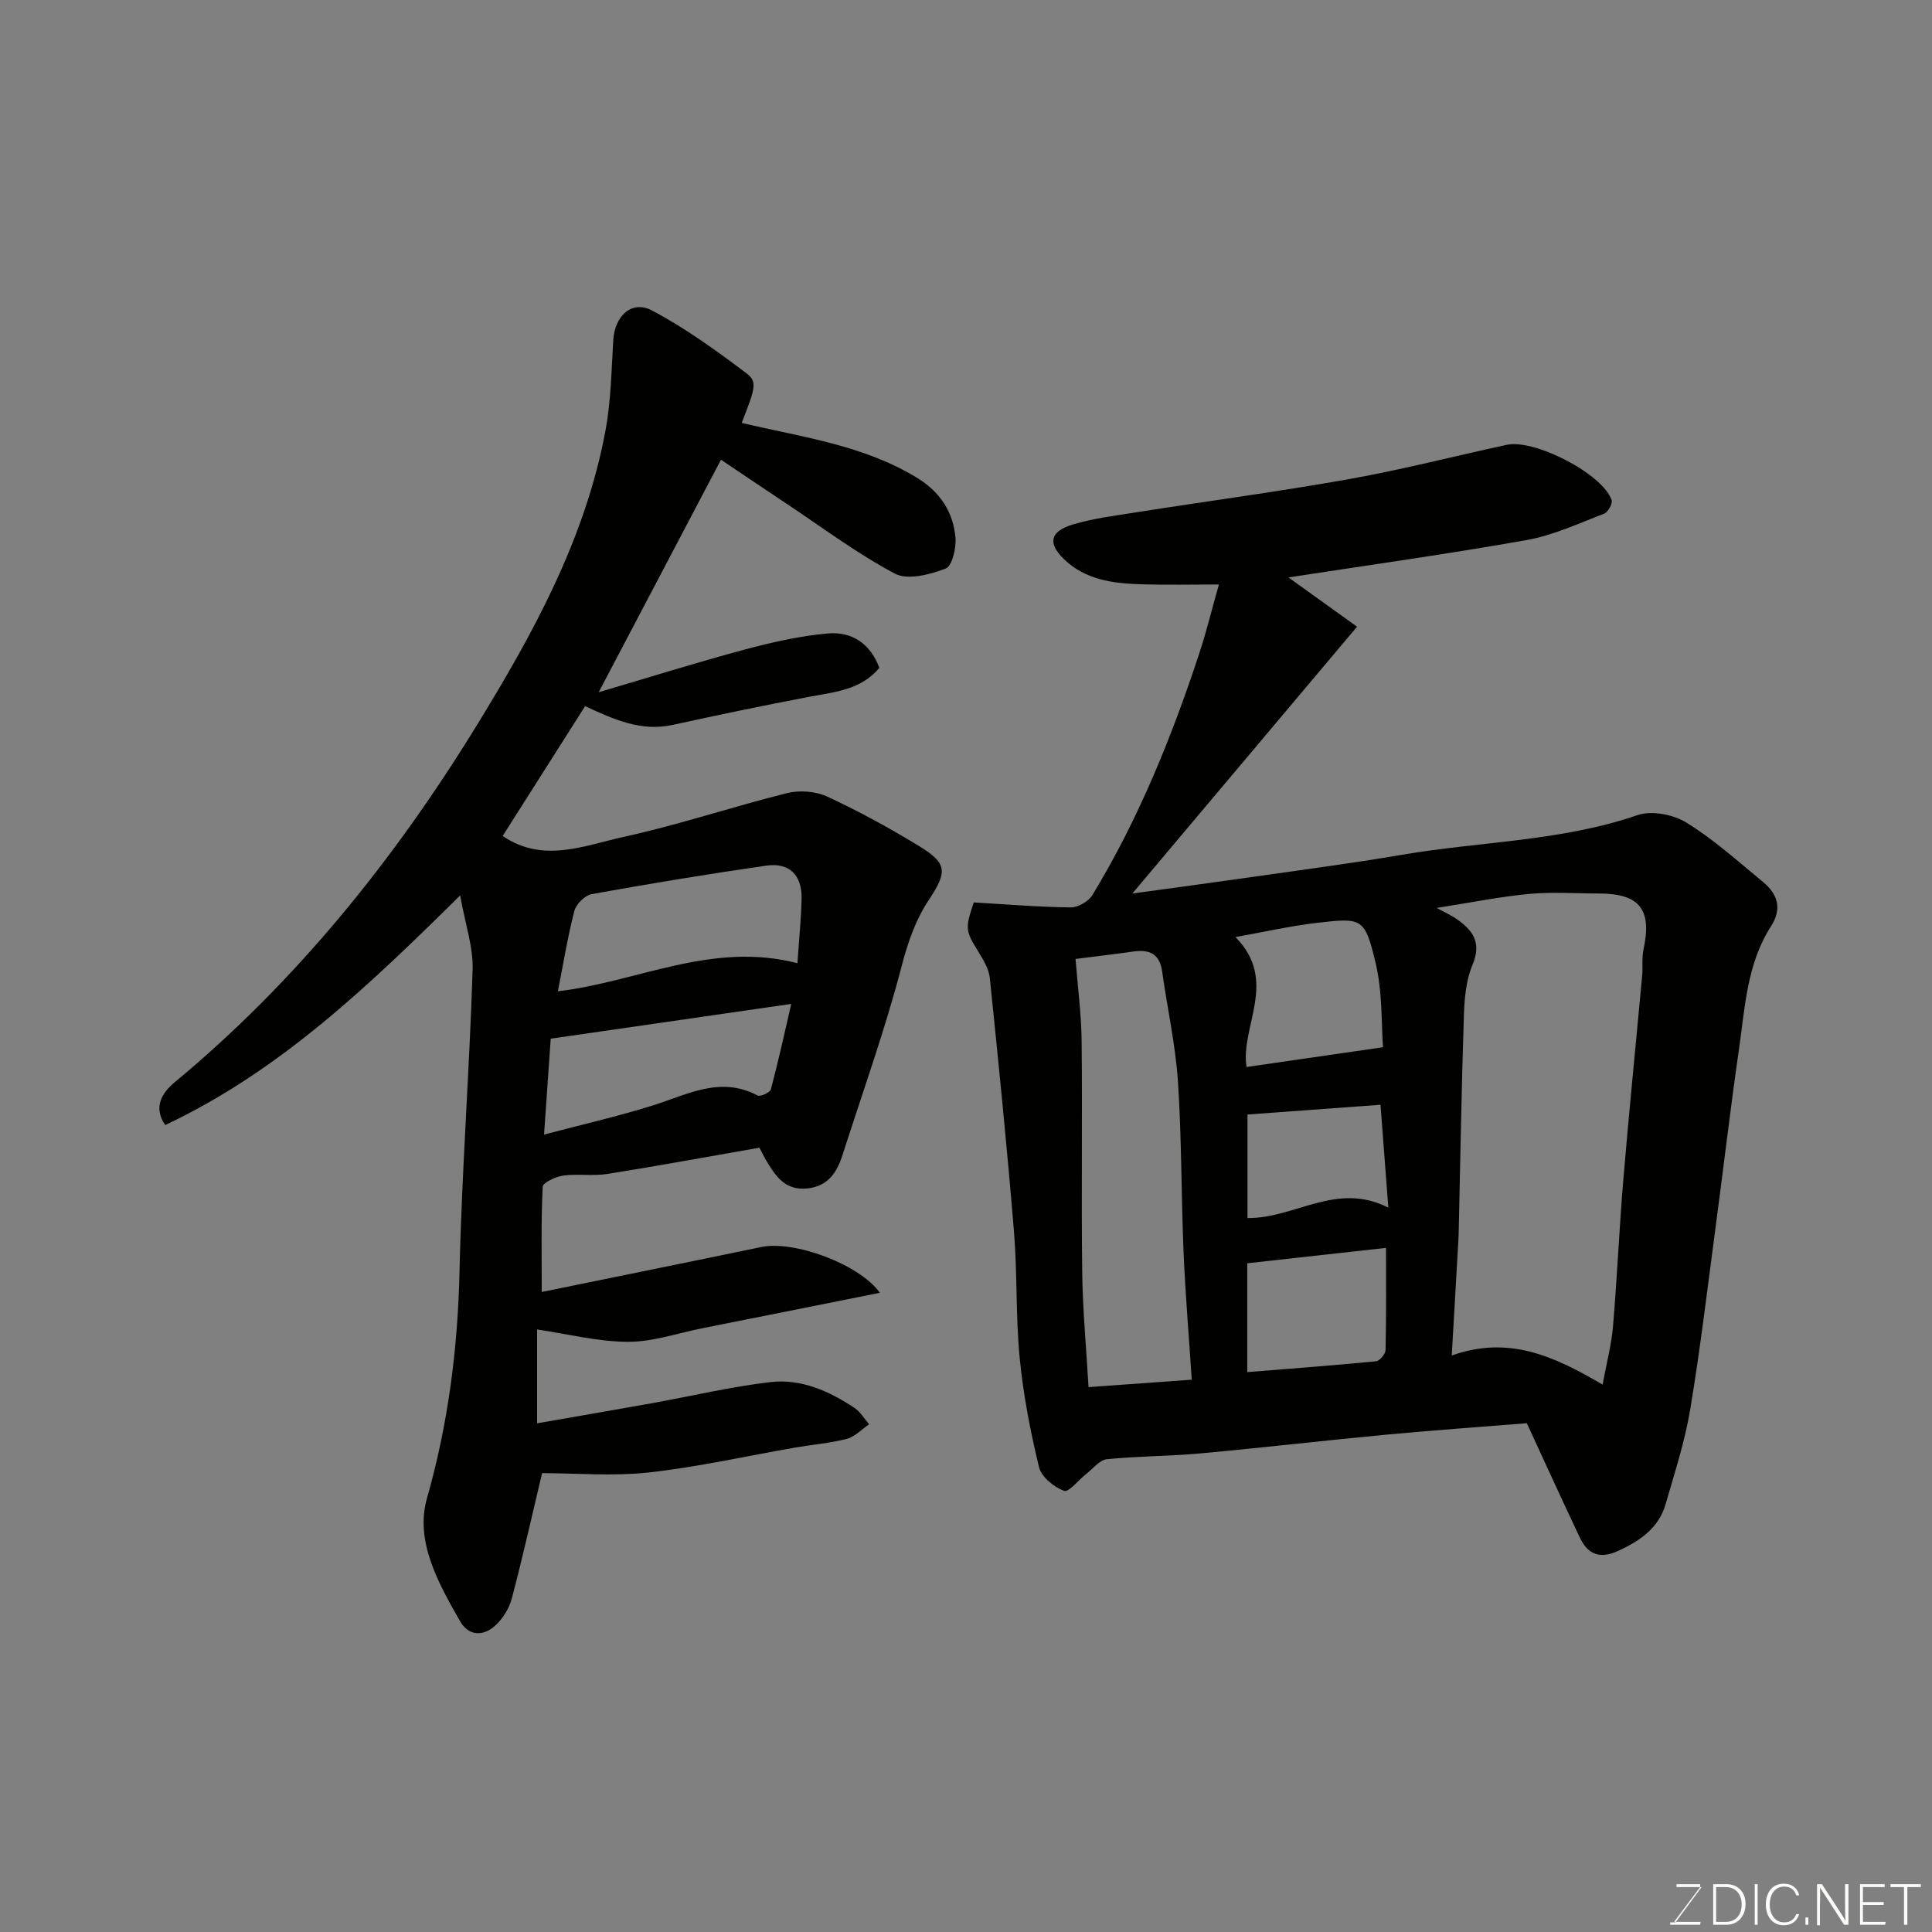 <svg enable-background="new 0 0 400 400" viewBox="0 0 400 400" xmlns="http://www.w3.org/2000/svg"><rect x="0" y="0" width="400" height="400" fill="#808080" stroke="none"/><path d="m316.11 294.66c-9.37.76-19.18 1.44-28.98 2.36-12.91 1.22-25.79 2.72-38.71 3.9-6.4.58-12.86.55-19.25 1.19-1.48.15-2.82 1.9-4.18 2.97-1.62 1.26-3.72 3.95-4.69 3.59-2.1-.8-4.69-2.88-5.18-4.9-1.79-7.42-3.26-14.98-4-22.56-.85-8.72-.47-17.55-1.19-26.28-1.44-17.5-3.2-34.98-5-52.45-.19-1.82-1.28-3.65-2.27-5.27-2.78-4.52-2.9-4.87-1.05-10.37 6.6.38 13.34.95 20.08 1.03 1.52.02 3.69-1.26 4.5-2.59 9.53-15.69 16.37-32.6 22.1-49.98 1.47-4.46 2.58-9.03 4.07-14.29-5.63 0-10.72.12-15.8-.03-5.94-.17-11.8-.83-16.36-5.29-3.27-3.21-2.82-5.66 1.83-7.07 4.33-1.31 8.91-1.87 13.41-2.58 14.68-2.31 29.43-4.27 44.05-6.88 10.89-1.94 21.63-4.73 32.45-7.06 5.86-1.26 19.92 6.07 21.73 11.44.24.72-.75 2.5-1.55 2.81-5.28 2.02-10.53 4.48-16.03 5.46-16.39 2.91-32.9 5.21-49.33 7.74 4.75 3.41 9.68 6.95 14.2 10.2-15.78 18.73-31.04 36.85-46.52 55.24 8.25-1.13 16.29-2.2 24.31-3.35 10.52-1.51 21.06-2.88 31.53-4.67 16.22-2.77 32.89-2.76 48.72-8.2 2.93-1.01 7.42-.15 10.15 1.54 5.68 3.5 10.72 8.06 15.91 12.33 3.02 2.49 3.93 5.55 1.61 9.14-4.98 7.71-5.37 16.68-6.62 25.35-1.82 12.63-3.3 25.32-4.99 37.97-1.64 12.32-3.1 24.68-5.16 36.94-1.1 6.53-3.2 12.91-5.03 19.31-1.43 4.99-5.26 7.62-9.78 9.72-3.79 1.76-6.32.81-7.99-2.71-3.7-7.8-7.27-15.65-10.99-23.7zm15.69-7.99c.84-4.57 1.83-8.25 2.15-11.98.86-10.17 1.3-20.37 2.15-30.54 1.18-14.05 2.6-28.09 3.89-42.13.17-1.81-.1-3.7.28-5.45 1.79-8.28-.78-11.57-9.23-11.58-4.82 0-9.68-.36-14.47.09-6 .56-11.93 1.77-19.12 2.9 2.14 1.16 3.02 1.55 3.81 2.08 3.53 2.36 5.62 4.92 3.6 9.72-1.35 3.2-1.66 6.98-1.78 10.53-.49 14.9-.73 29.81-1.07 44.72-.01.66-.04 1.33-.08 1.99-.43 7.54-.86 15.08-1.36 23.62 11.63-4.11 20.84-.09 31.23 6.03zm-109.12-88.13c.45 5.85 1.2 11.42 1.26 17 .17 15.98-.08 31.96.12 47.94.1 7.71.83 15.42 1.31 23.71 7.31-.53 14.4-1.04 21.37-1.54-.6-9.13-1.33-17.81-1.7-26.51-.49-11.75-.38-23.53-1.16-35.25-.51-7.62-2.21-15.17-3.27-22.76-.51-3.62-2.6-4.61-5.92-4.13-3.71.52-7.44.95-12.01 1.54zm35.4 22.37c9.23-1.34 18.34-2.65 28.26-4.09-.37-4.82-.08-11.38-1.55-17.52-2.22-9.28-2.76-9.31-12.06-8.24-5.48.63-10.89 1.87-16.94 2.95 8.98 9.08.96 18.56 2.29 26.9zm.15 63.17c9.06-.73 17.86-1.38 26.65-2.24.76-.07 1.97-1.52 1.99-2.35.16-7.1.09-14.2.09-21.13-9.94 1.1-19.32 2.15-28.73 3.19zm29.21-34.05c-.64-8.36-1.16-15.19-1.62-21.3-9.75.71-18.55 1.36-27.54 2.02v21.43c9.79.14 18.37-7.63 29.16-2.15z" fill="#010100"/><path d="m112.23 305c-1.9 8-3.92 17.03-6.27 25.97-.55 2.08-1.91 4.24-3.52 5.67-2.42 2.16-5.41 2.1-7.17-.96-4.52-7.88-9.39-16.6-6.88-25.44 4.41-15.5 6.39-31.02 6.75-47.03.47-20.81 2.06-41.6 2.71-62.41.15-4.73-1.54-9.52-2.58-15.41-18.89 18.66-37.32 36.35-61.07 47.54-2.57-3.77-.58-6.75 1.99-8.88 25.1-20.82 45.31-45.92 62.26-73.45 11.76-19.1 22.74-38.96 26.92-61.51 1.13-6.11 1.22-12.43 1.6-18.66.3-5.01 3.81-8.37 8.02-6.15 6.87 3.63 13.26 8.27 19.5 12.96 2.4 1.8 1.88 3.09-.93 10.32 12.4 2.94 25.21 4.56 36.39 11.42 4.66 2.86 7.42 7.04 7.87 12.35.18 2.16-.7 5.88-2.04 6.39-3.25 1.23-7.84 2.45-10.49 1.05-7.89-4.18-15.11-9.62-22.59-14.58-4.45-2.96-8.88-5.96-13.43-9.01-8.34 15.86-16.61 31.58-25.32 48.14 10.48-3.09 20.29-6.17 30.21-8.83 5.64-1.51 11.41-2.82 17.2-3.34 4.89-.44 8.81 2 10.7 7.13-3.84 4.59-9.28 4.99-14.56 5.99-9.43 1.8-18.84 3.76-28.22 5.81-6.49 1.42-12.04-1.05-18.14-3.88-5.63 8.87-11.35 17.88-17.07 26.88 8.36 5.71 16.88 1.98 25.04.19 11.41-2.49 22.53-6.25 33.88-9.07 2.58-.64 5.91-.38 8.31.74 6.5 3.01 12.82 6.47 18.94 10.2 5.85 3.57 5.97 5.28 2.1 11.12-2.79 4.22-4.36 8.76-5.66 13.76-3.44 13.2-8.07 26.08-12.24 39.09-1.16 3.6-2.96 6.46-7.24 6.94-4.72.52-6.71-2.66-8.68-5.99-.33-.56-.61-1.16-1.29-2.44-10.34 1.8-20.91 3.75-31.52 5.44-2.97.47-6.1-.08-9.09.33-1.56.22-4.21 1.44-4.26 2.32-.35 7.01-.2 14.04-.2 21.78 14.87-3.04 30.17-6.13 45.46-9.31 6.75-1.41 20.28 3.52 24.55 9.48-12.45 2.49-24.66 4.93-36.86 7.36-5.11 1.02-10.24 2.82-15.35 2.79-6.27-.04-12.54-1.64-18.76-2.56v19.43c8.18-1.43 15.99-2.76 23.78-4.16 8.18-1.47 16.29-3.41 24.53-4.37 6.33-.74 12.17 1.85 17.42 5.36 1.21.81 2.02 2.23 3.01 3.37-1.53 1.04-2.94 2.58-4.63 3.02-3.46.9-7.07 1.18-10.61 1.79-10.13 1.76-20.2 4.04-30.39 5.17-7.49.81-15.15.14-22.08.14zm52.87-105.58c.3-4.5.75-8.91.86-13.32.12-4.9-2.52-7.57-7.3-6.88-12.09 1.74-24.14 3.73-36.16 5.9-1.4.25-3.23 2.07-3.59 3.49-1.42 5.53-2.34 11.2-3.4 16.62 16.36-1.89 31.86-10.4 49.59-5.81zm-51.08 15.63c-.42 6.1-.88 12.64-1.38 19.85 7.99-2.11 15.4-3.79 22.61-6.06 7.11-2.24 13.89-6.11 21.6-2.03.57.3 2.59-.62 2.76-1.28 1.59-6.02 2.92-12.11 4.21-17.68-16.55 2.39-32.8 4.74-49.8 7.2z" fill="#010100"/><g fill="#fbfcfa"><path d="m346.9 398 5.4-7.3h-5.2v-.6h4.9v.6l-5.4 7.2h5.5l-.1.6h-6.2v-.5z"/><path d="m354.7 390.1h2.8c2.3 0 3.9 1.6 3.9 4.1s-1.6 4.3-3.9 4.3h-2.8zm.6 7.8h2c2.2 0 3.3-1.6 3.3-3.6 0-1.8-1-3.6-3.3-3.6h-2z"/><path d="m363.9 390.1v8.4h-.6v-8.4z"/><path d="m372.5 396.3c-.4 1.3-1.4 2.3-3.2 2.3-2.4 0-3.7-1.9-3.7-4.3 0-2.3 1.2-4.3 3.7-4.3 1.8 0 2.9 1 3.2 2.4h-.6c-.4-1.1-1.1-1.8-2.5-1.8-2.1 0-3 1.9-3 3.7s.9 3.7 3 3.7c1.4 0 2.1-.7 2.5-1.7z"/><path d="m373.8 398.5v-1.5h.6v1.5z"/><path d="m376.2 398.5v-8.4h1c1.3 2 4.4 6.6 4.9 7.6-.1-1.2-.1-2.4-.1-3.8v-3.8h.7v8.4h-.9c-1.2-1.9-4.4-6.8-5-7.7.1 1.1 0 2.3 0 3.9v3.9h-.6z"/><path d="m390 394.4h-4.3v3.5h4.7l-.1.6h-5.2v-8.4h5.1v.6h-4.5v3.1h4.3z"/><path d="m394.2 390.7h-2.8v-.6h6.3v.6h-2.8v7.8h-.7z"/></g></svg>